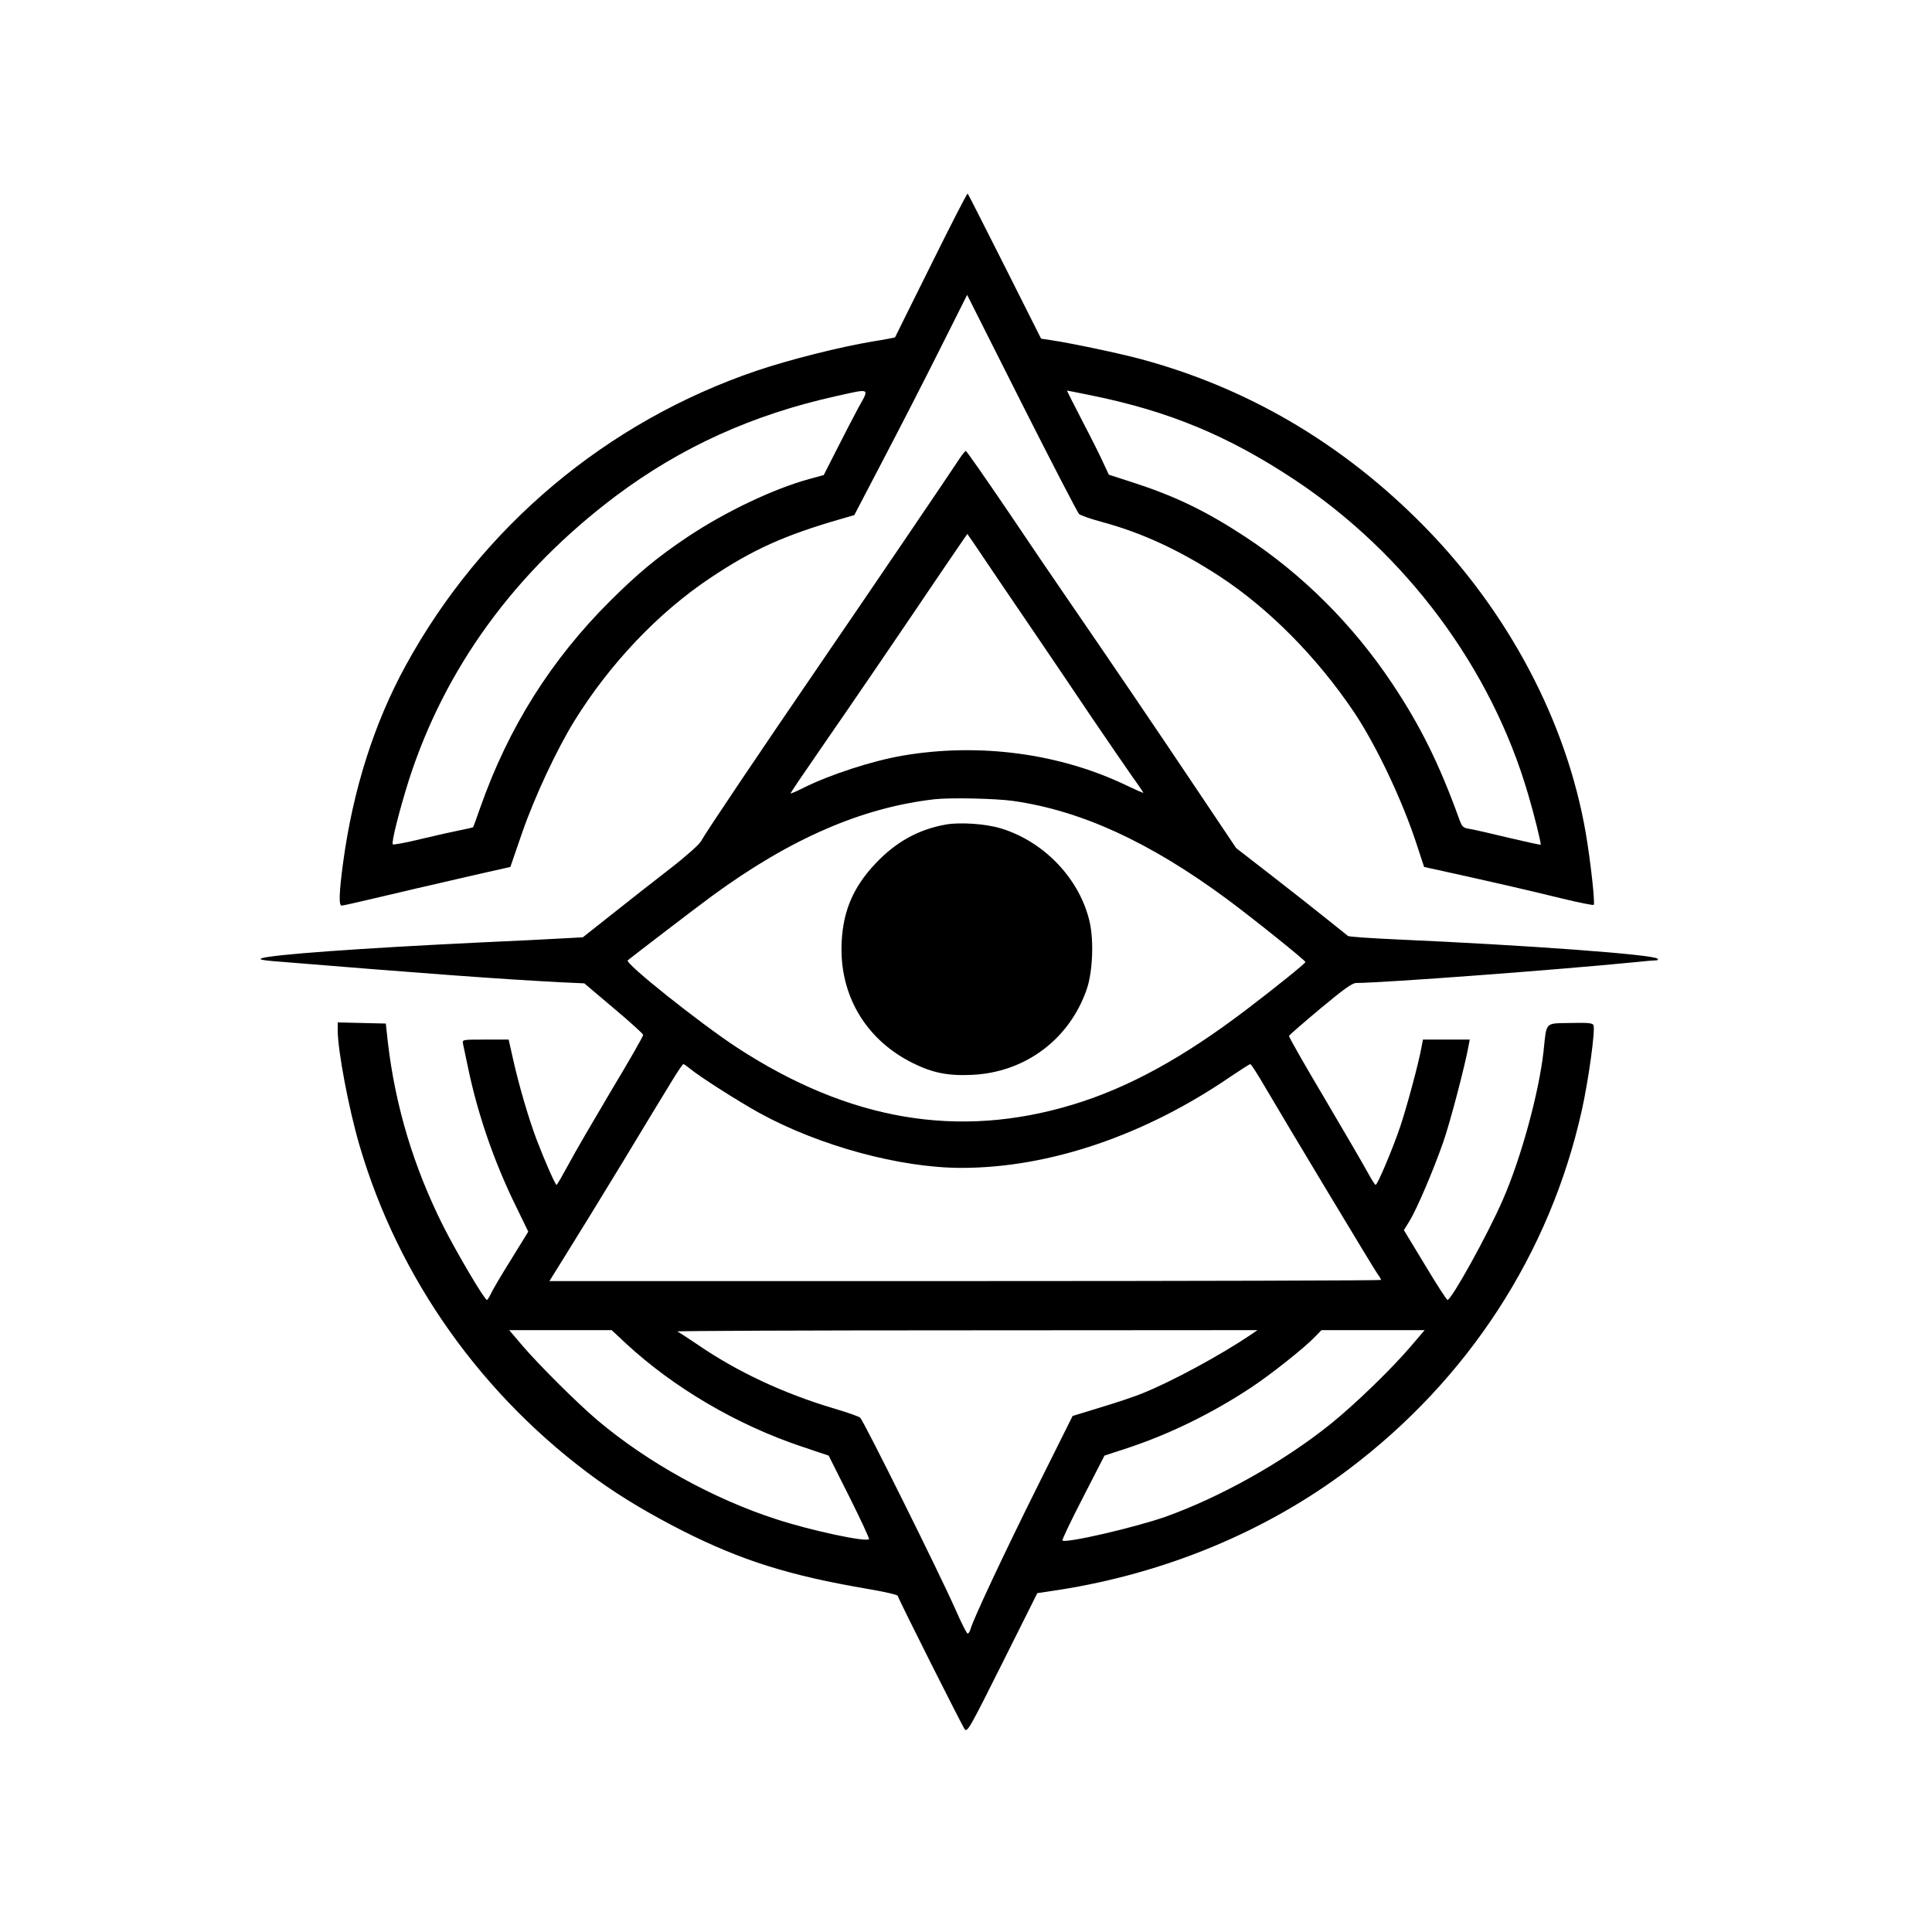 <svg version="1.0" xmlns="http://www.w3.org/2000/svg"
 width="1024pt" height="1024pt" viewBox="0 0 1024 1024"
 preserveAspectRatio="xMidYMid meet">

<g transform="translate(0,1024) scale(0.1,-0.1)"
fill="#000000" stroke="none">
<path d="M4935 8837 c-105 -210 -190 -383 -191 -385 -1 -1 -55 -12 -120 -22
-177 -30 -439 -96 -614 -155 -794 -270 -1457 -826 -1860 -1563 -167 -305 -279
-658 -331 -1041 -22 -163 -24 -231 -8 -231 6 0 104 22 217 49 114 27 259 61
322 75 63 15 169 39 235 54 l120 27 62 180 c67 193 183 441 278 595 188 303
444 573 720 757 224 150 393 226 691 312 l72 21 153 293 c84 160 219 423 299
583 l146 291 289 -574 c159 -315 296 -579 304 -587 9 -8 61 -26 116 -41 217
-58 419 -152 633 -292 261 -172 513 -427 709 -718 117 -175 255 -465 332 -701
l39 -119 168 -37 c243 -54 377 -85 562 -130 90 -22 166 -37 169 -34 8 8 -16
228 -42 380 -101 589 -411 1175 -861 1631 -429 435 -935 732 -1506 884 -113
30 -365 83 -467 98 l-53 8 -192 382 c-106 210 -194 384 -197 387 -3 3 -90
-167 -194 -377z m-386 -759 c-27 -51 -80 -152 -116 -224 l-67 -132 -77 -21
c-187 -51 -440 -171 -639 -303 -162 -108 -265 -193 -416 -343 -314 -313 -539
-671 -688 -1094 -20 -58 -38 -106 -39 -106 -1 -1 -31 -8 -67 -15 -36 -7 -130
-28 -209 -47 -79 -19 -146 -32 -149 -28 -9 8 35 181 85 340 191 594 562 1104
1098 1507 345 258 723 430 1165 528 188 42 179 46 119 -62z m1232 67 c415 -84
730 -215 1084 -450 588 -391 1038 -995 1233 -1660 30 -100 72 -268 68 -272 -1
-2 -77 15 -167 36 -90 22 -183 43 -206 47 -39 6 -43 10 -59 53 -105 291 -207
497 -357 721 -208 311 -473 575 -777 775 -212 139 -375 217 -605 291 l-118 38
-28 60 c-15 34 -65 134 -112 224 -46 89 -83 162 -82 162 1 0 58 -11 126 -25z"/>
<path d="M5085 7808 c-49 -75 -460 -681 -725 -1068 -334 -488 -624 -919 -644
-958 -9 -17 -78 -79 -163 -145 -82 -63 -219 -171 -306 -240 l-158 -125 -112
-6 c-62 -4 -254 -13 -427 -21 -646 -31 -1110 -65 -1163 -84 -16 -6 1 -10 58
-15 816 -67 1204 -95 1521 -112 l131 -6 156 -132 c86 -72 156 -136 156 -141 1
-6 -75 -139 -169 -295 -93 -157 -196 -333 -227 -392 -32 -59 -60 -108 -63
-108 -7 0 -61 123 -104 235 -43 112 -97 297 -127 433 l-23 102 -123 0 c-123 0
-123 0 -119 -22 3 -13 15 -70 27 -128 50 -241 136 -493 250 -726 l69 -142 -90
-146 c-50 -80 -98 -161 -107 -181 -9 -19 -19 -35 -22 -35 -13 0 -160 250 -231
390 -157 313 -254 634 -294 974 l-11 101 -128 3 -127 3 0 -43 c1 -109 57 -408
115 -607 207 -709 653 -1336 1263 -1776 133 -95 278 -181 451 -269 311 -157
563 -236 971 -306 90 -15 166 -32 168 -38 8 -26 342 -690 355 -707 14 -18 27
5 200 351 l185 370 113 17 c565 88 1100 310 1534 637 636 478 1070 1146 1239
1905 36 162 72 425 62 451 -5 12 -28 14 -123 12 -137 -3 -125 10 -142 -152
-25 -220 -119 -565 -216 -786 -81 -186 -272 -530 -293 -530 -4 0 -58 83 -119
185 l-112 185 29 47 c39 63 126 267 179 418 36 102 116 407 135 513 l6 32
-124 0 -124 0 -7 -37 c-15 -85 -77 -315 -113 -423 -42 -124 -121 -310 -131
-310 -4 0 -24 33 -46 73 -21 39 -124 215 -227 390 -104 175 -188 322 -186 327
2 4 76 69 166 144 121 101 169 136 190 136 149 1 1060 69 1475 110 54 6 105
10 114 10 11 0 13 3 8 9 -24 22 -685 71 -1385 102 -134 6 -249 14 -255 18 -5
4 -57 46 -115 92 -57 46 -188 149 -291 229 l-187 145 -216 322 c-213 318 -439
651 -674 993 -66 96 -214 313 -328 483 -115 169 -211 307 -215 307 -3 0 -19
-19 -34 -42z m122 -515 c44 -65 157 -233 253 -373 95 -140 243 -358 328 -485
86 -126 182 -267 214 -312 32 -44 58 -83 58 -85 0 -2 -39 15 -87 38 -357 172
-784 228 -1189 159 -162 -28 -386 -101 -526 -171 -38 -19 -68 -32 -68 -29 0 3
69 105 154 228 176 254 426 621 636 932 80 118 146 214 147 215 1 0 37 -53 80
-117z m162 -1298 c361 -51 724 -218 1131 -518 129 -95 420 -328 419 -336 0 -7
-160 -136 -314 -253 -335 -255 -626 -414 -920 -503 -605 -183 -1183 -85 -1776
301 -196 128 -599 449 -582 464 28 23 374 288 448 342 414 303 793 468 1180
512 83 9 322 4 414 -9z m-1712 -1419 c49 -41 254 -172 368 -235 317 -174 745
-291 1071 -291 465 0 973 172 1431 487 51 34 96 63 100 63 5 -1 40 -56 79
-123 98 -168 572 -956 595 -989 11 -14 19 -29 19 -32 0 -3 -992 -6 -2204 -6
l-2204 0 92 148 c51 81 184 298 296 482 111 184 228 377 259 427 31 51 59 93
63 93 3 0 19 -11 35 -24z m-339 -1457 c254 -235 588 -431 931 -546 l143 -48
110 -219 c60 -120 107 -221 104 -224 -17 -16 -305 45 -489 105 -333 107 -685
301 -951 526 -103 87 -306 289 -393 390 l-74 87 271 0 272 0 76 -71z m3312 47
c-160 -108 -418 -248 -575 -311 -38 -16 -137 -49 -220 -74 l-150 -46 -182
-365 c-181 -363 -347 -717 -359 -765 -4 -14 -11 -24 -16 -23 -5 2 -34 59 -64
128 -84 190 -488 1003 -505 1016 -8 7 -69 28 -136 48 -267 79 -516 195 -728
341 -50 34 -97 64 -105 68 -8 3 680 6 1530 6 l1545 1 -35 -24z m844 -66 c-100
-117 -293 -304 -421 -407 -250 -201 -586 -389 -878 -493 -164 -57 -527 -141
-544 -125 -3 3 46 106 109 228 l114 222 119 39 c225 74 453 186 657 321 106
70 286 213 339 269 l35 36 274 0 273 0 -77 -90z"/>
<path d="M5014 5870 c-146 -26 -265 -92 -373 -206 -126 -133 -180 -269 -181
-455 0 -262 138 -484 377 -603 104 -52 187 -69 313 -63 283 12 520 189 611
457 30 90 37 251 15 351 -51 228 -240 428 -470 498 -80 25 -218 34 -292 21z"/>
</g>
</svg>
